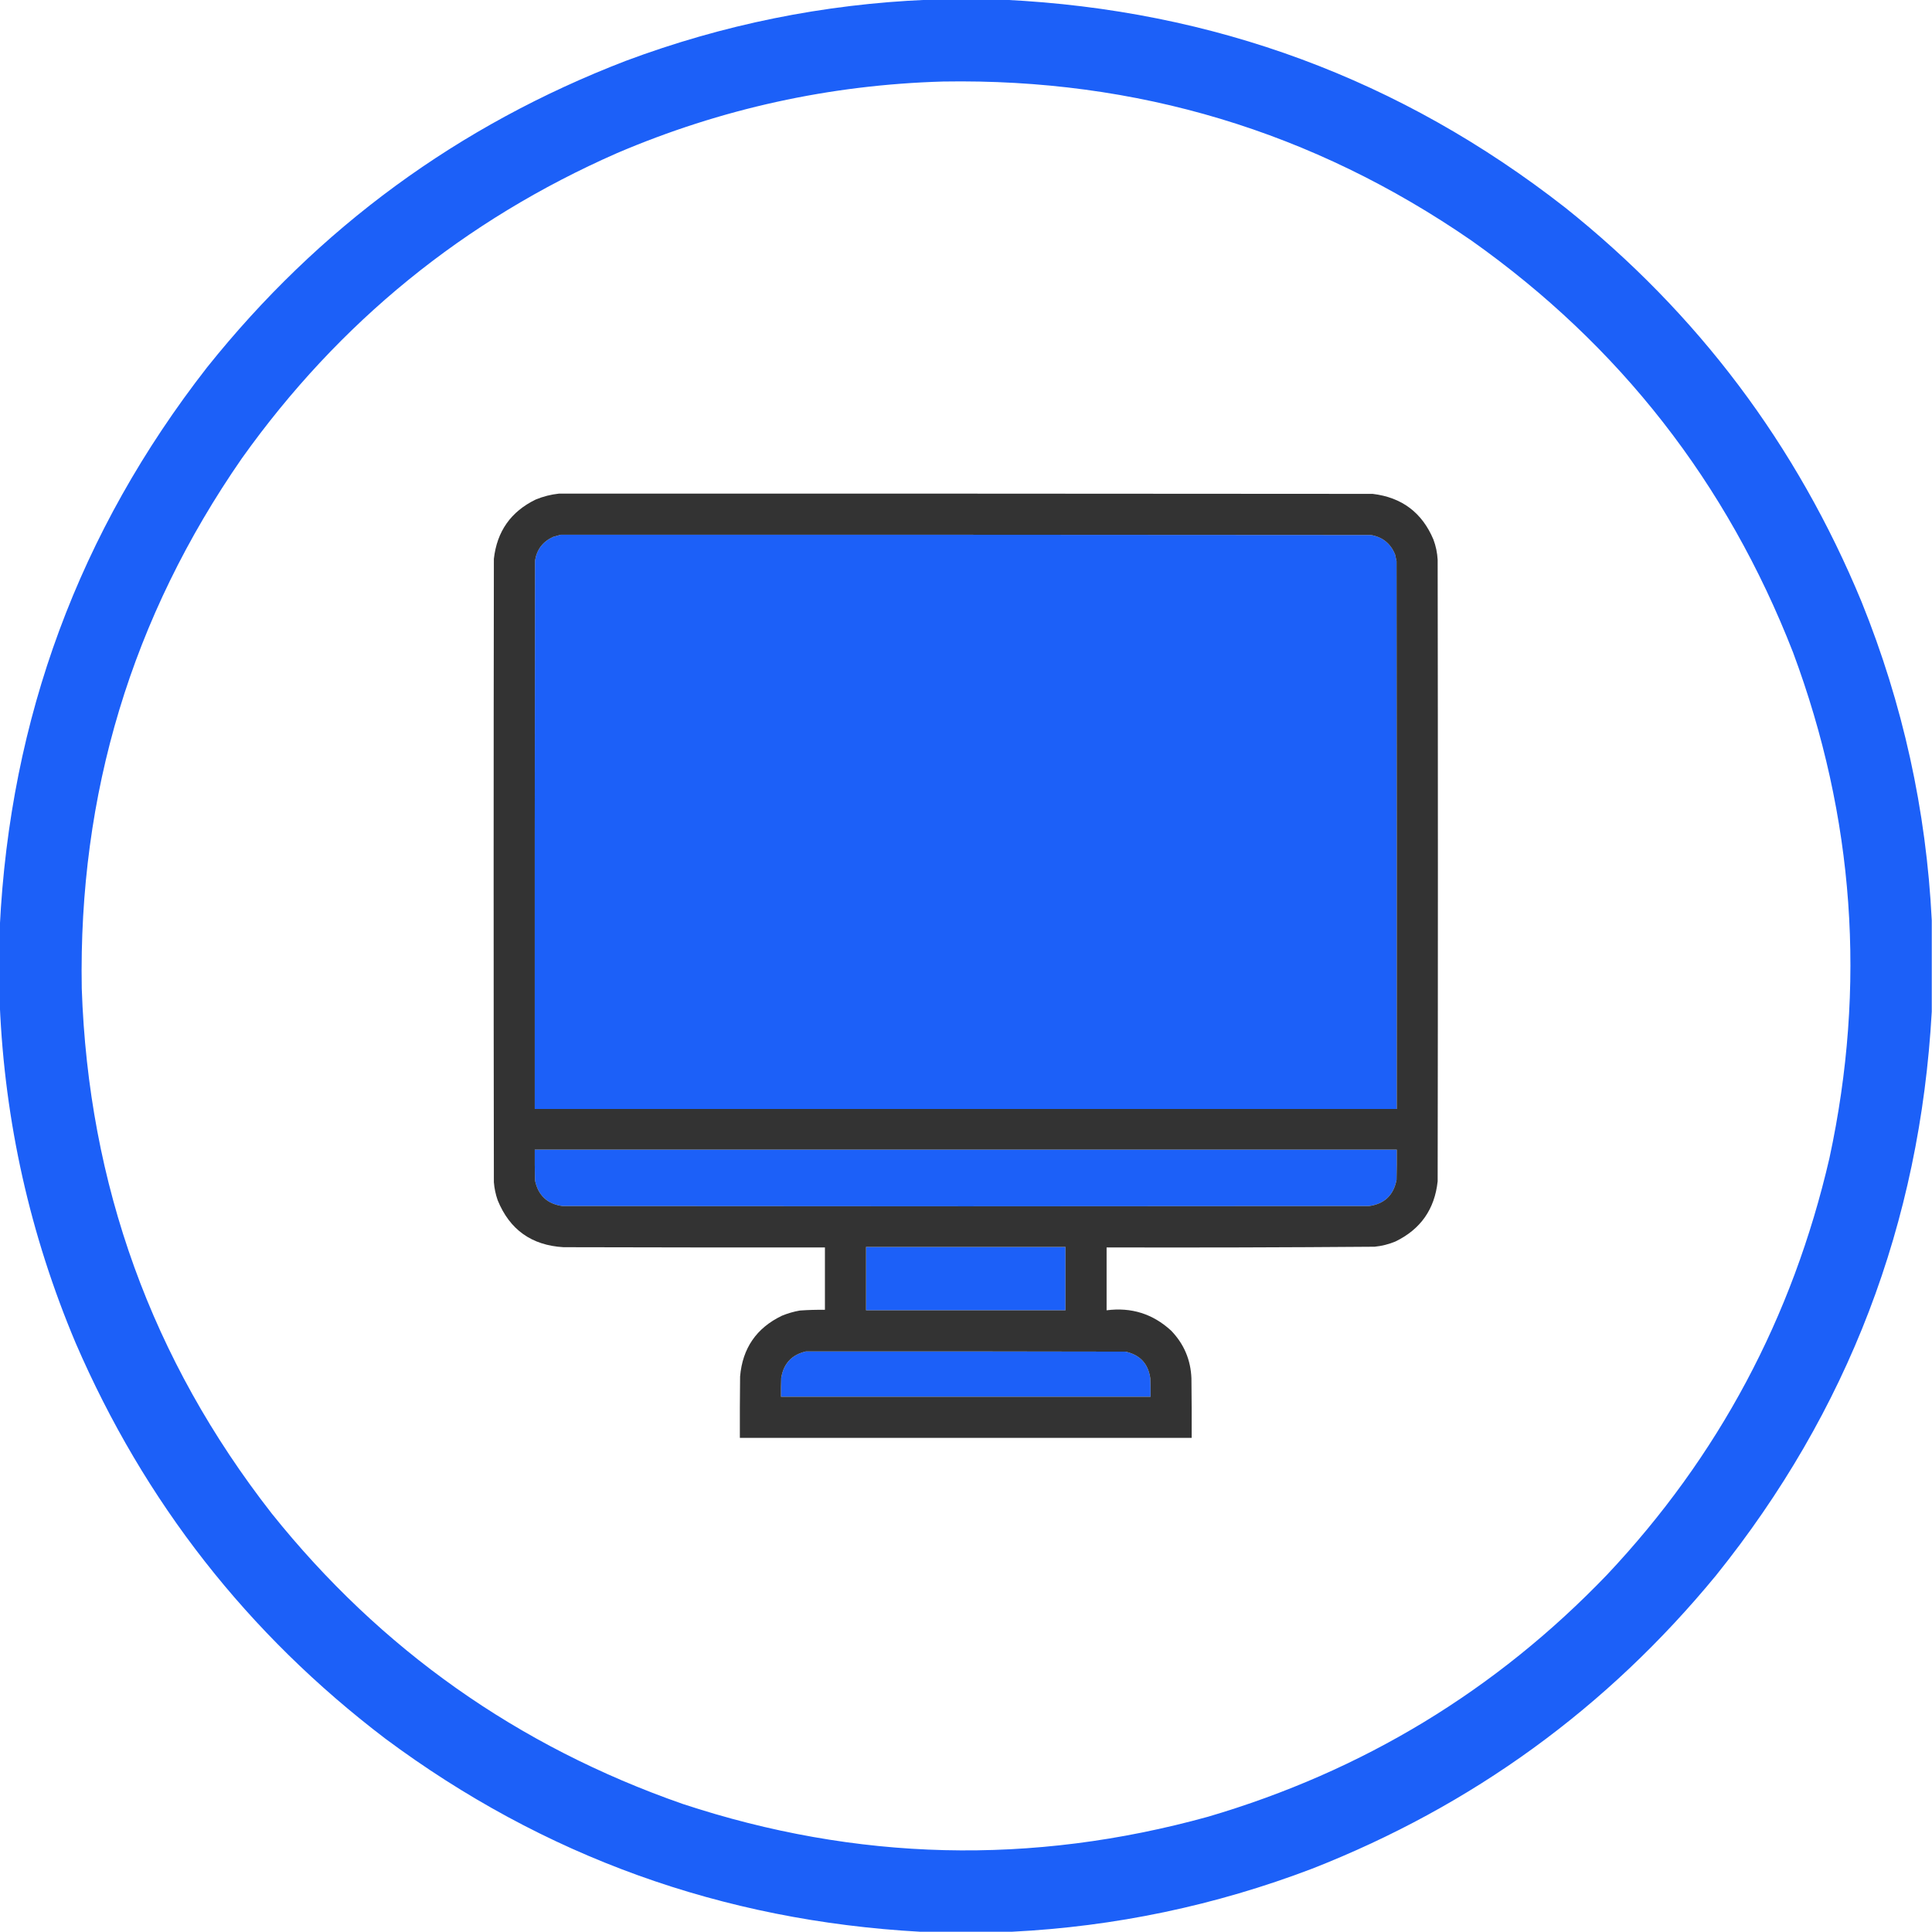 <?xml version="1.0" encoding="UTF-8"?>
<!DOCTYPE svg PUBLIC "-//W3C//DTD SVG 1.1//EN" "http://www.w3.org/Graphics/SVG/1.1/DTD/svg11.dtd">
<svg xmlns="http://www.w3.org/2000/svg" version="1.1" width="4088px" height="4088px" style="shape-rendering:geometricPrecision; text-rendering:geometricPrecision; image-rendering:optimizeQuality; fill-rule:evenodd; clip-rule:evenodd" xmlns:xlink="http://www.w3.org/1999/xlink">
<g><path style="opacity:0.997" fill="#1c60f8" d="M 1962.5,-0.5 C 2016.83,-0.5 2071.17,-0.5 2125.5,-0.5C 2568.75,21.141 2964.08,167.641 3311.5,439C 3592.52,663.235 3801.69,941.402 3939,1273.5C 4026.39,1489.72 4075.89,1714.39 4087.5,1947.5C 4087.5,2011.83 4087.5,2076.17 4087.5,2140.5C 4062.45,2588.41 3910.28,2986.07 3631,3333.5C 3400.05,3614.25 3115.22,3821.09 2776.5,3954C 2571.59,4032.06 2359.59,4076.56 2140.5,4087.5C 2076.17,4087.5 2011.83,4087.5 1947.5,4087.5C 1527.71,4064.21 1150.37,3928.05 815.5,3679C 523.8,3457.09 305.3,3177.92 160,2841.5C 63.565,2612.61 10.065,2373.94 -0.5,2125.5C -0.5,2070.83 -0.5,2016.17 -0.5,1961.5C 21.362,1519.14 167.529,1124.47 438,777.5C 674.593,481.444 969.759,265.277 1323.5,129C 1529.58,51.914 1742.58,8.748 1962.5,-0.5 Z M 1995.5,172.5 C 2405.45,165.589 2778.12,277.756 3113.5,509C 3427.21,731.112 3654.04,1021.61 3794,1380.5C 3923.87,1729.42 3949.53,2086.09 3871,2450.5C 3792.94,2788.03 3635.94,3082.03 3400,3332.5C 3164.95,3577.19 2883.78,3747.69 2556.5,3844C 2183,3947.42 1812.34,3938.42 1444.5,3817C 1095.16,3695.04 805.33,3490.21 575,3202.5C 321.139,2877.39 187.139,2507.05 173,2091.5C 165.833,1679.69 278.833,1305.69 512,969.5C 717.459,681.338 981.959,466.171 1305.5,324C 1525.76,229.974 1755.76,179.474 1995.5,172.5 Z M 1186.5,1131.5 C 1757.83,1131.33 2329.17,1131.5 2900.5,1132C 2925.36,1136.19 2942.53,1150.02 2952,1173.5C 2953,1178.17 2954,1182.83 2955,1187.5C 2955.5,1573.83 2955.67,1960.17 2955.5,2346.5C 2347.5,2346.5 1739.5,2346.5 1131.5,2346.5C 1131.33,1959.83 1131.5,1573.17 1132,1186.5C 1135.73,1162.76 1148.57,1145.93 1170.5,1136C 1175.96,1134.47 1181.29,1132.97 1186.5,1131.5 Z M 1131.5,2432.5 C 1739.5,2432.5 2347.5,2432.5 2955.5,2432.5C 2955.67,2453.84 2955.5,2475.17 2955,2496.5C 2948.8,2529.03 2929.3,2547.53 2896.5,2552C 2612.17,2552.17 2327.83,2552.33 2043.5,2552.5C 1759.17,2552.33 1474.83,2552.17 1190.5,2552C 1158.14,2547.64 1138.64,2529.47 1132,2497.5C 1131.5,2475.84 1131.33,2454.17 1131.5,2432.5 Z M 1832.5,2638.5 C 1973.17,2638.5 2113.83,2638.5 2254.5,2638.5C 2254.5,2683.17 2254.5,2727.83 2254.5,2772.5C 2113.83,2772.5 1973.17,2772.5 1832.5,2772.5C 1832.5,2727.83 1832.5,2683.17 1832.5,2638.5 Z M 1705.5,2859.5 C 1930.83,2859.33 2156.17,2859.5 2381.5,2860C 2412.12,2866.62 2429.62,2885.46 2434,2916.5C 2434.5,2929.5 2434.67,2942.5 2434.5,2955.5C 2173.83,2955.5 1913.17,2955.5 1652.5,2955.5C 1652.33,2942.16 1652.5,2928.83 1653,2915.5C 1658.01,2885 1675.51,2866.33 1705.5,2859.5 Z"/></g>
<g><path style="opacity:0.987" fill="#313131" d="M 1182.5,1044.5 C 1756.5,1044.33 2330.5,1044.5 2904.5,1045C 2966.08,1052.36 3008.92,1084.52 3033,1141.5C 3038.19,1155.37 3041.19,1169.7 3042,1184.5C 3042.67,1622.83 3042.67,2061.17 3042,2499.5C 3035.7,2558.63 3005.87,2601.13 2952.5,2627C 2938.39,2632.86 2923.73,2636.53 2908.5,2638C 2719.51,2639.48 2530.51,2639.98 2341.5,2639.5C 2341.5,2683.83 2341.5,2728.17 2341.5,2772.5C 2393.96,2765.71 2439.46,2780.05 2478,2815.5C 2505.14,2843.56 2519.48,2877.22 2521,2916.5C 2521.5,2958.5 2521.67,3000.5 2521.5,3042.5C 2202.83,3042.5 1884.17,3042.5 1565.5,3042.5C 1565.33,2999.17 1565.5,2955.83 1566,2912.5C 1571.11,2852.75 1600.61,2809.91 1654.5,2784C 1666.75,2778.95 1679.42,2775.28 1692.5,2773C 1710.14,2771.74 1727.81,2771.24 1745.5,2771.5C 1745.5,2727.5 1745.5,2683.5 1745.5,2639.5C 1561.17,2639.67 1376.83,2639.5 1192.5,2639C 1124.91,2635.14 1078.41,2601.98 1053,2539.5C 1048.71,2527.18 1046.04,2514.52 1045,2501.5C 1044.33,2061.83 1044.33,1622.17 1045,1182.5C 1051.52,1124.34 1081.02,1082.5 1133.5,1057C 1149.34,1050.46 1165.67,1046.29 1182.5,1044.5 Z M 1186.5,1131.5 C 1181.29,1132.97 1175.96,1134.47 1170.5,1136C 1148.57,1145.93 1135.73,1162.76 1132,1186.5C 1131.5,1573.17 1131.33,1959.83 1131.5,2346.5C 1739.5,2346.5 2347.5,2346.5 2955.5,2346.5C 2955.67,1960.17 2955.5,1573.83 2955,1187.5C 2954,1182.83 2953,1178.17 2952,1173.5C 2942.53,1150.02 2925.36,1136.19 2900.5,1132C 2329.17,1131.5 1757.83,1131.33 1186.5,1131.5 Z M 1131.5,2432.5 C 1131.33,2454.17 1131.5,2475.84 1132,2497.5C 1138.64,2529.47 1158.14,2547.64 1190.5,2552C 1474.83,2552.17 1759.17,2552.33 2043.5,2552.5C 2327.83,2552.33 2612.17,2552.17 2896.5,2552C 2929.3,2547.53 2948.8,2529.03 2955,2496.5C 2955.5,2475.17 2955.67,2453.84 2955.5,2432.5C 2347.5,2432.5 1739.5,2432.5 1131.5,2432.5 Z M 1832.5,2638.5 C 1832.5,2683.17 1832.5,2727.83 1832.5,2772.5C 1973.17,2772.5 2113.83,2772.5 2254.5,2772.5C 2254.5,2727.83 2254.5,2683.17 2254.5,2638.5C 2113.83,2638.5 1973.17,2638.5 1832.5,2638.5 Z M 1705.5,2859.5 C 1675.51,2866.33 1658.01,2885 1653,2915.5C 1652.5,2928.83 1652.33,2942.16 1652.5,2955.5C 1913.17,2955.5 2173.83,2955.5 2434.5,2955.5C 2434.67,2942.5 2434.5,2929.5 2434,2916.5C 2429.62,2885.46 2412.12,2866.62 2381.5,2860C 2156.17,2859.5 1930.83,2859.33 1705.5,2859.5 Z"/></g>
</svg>

